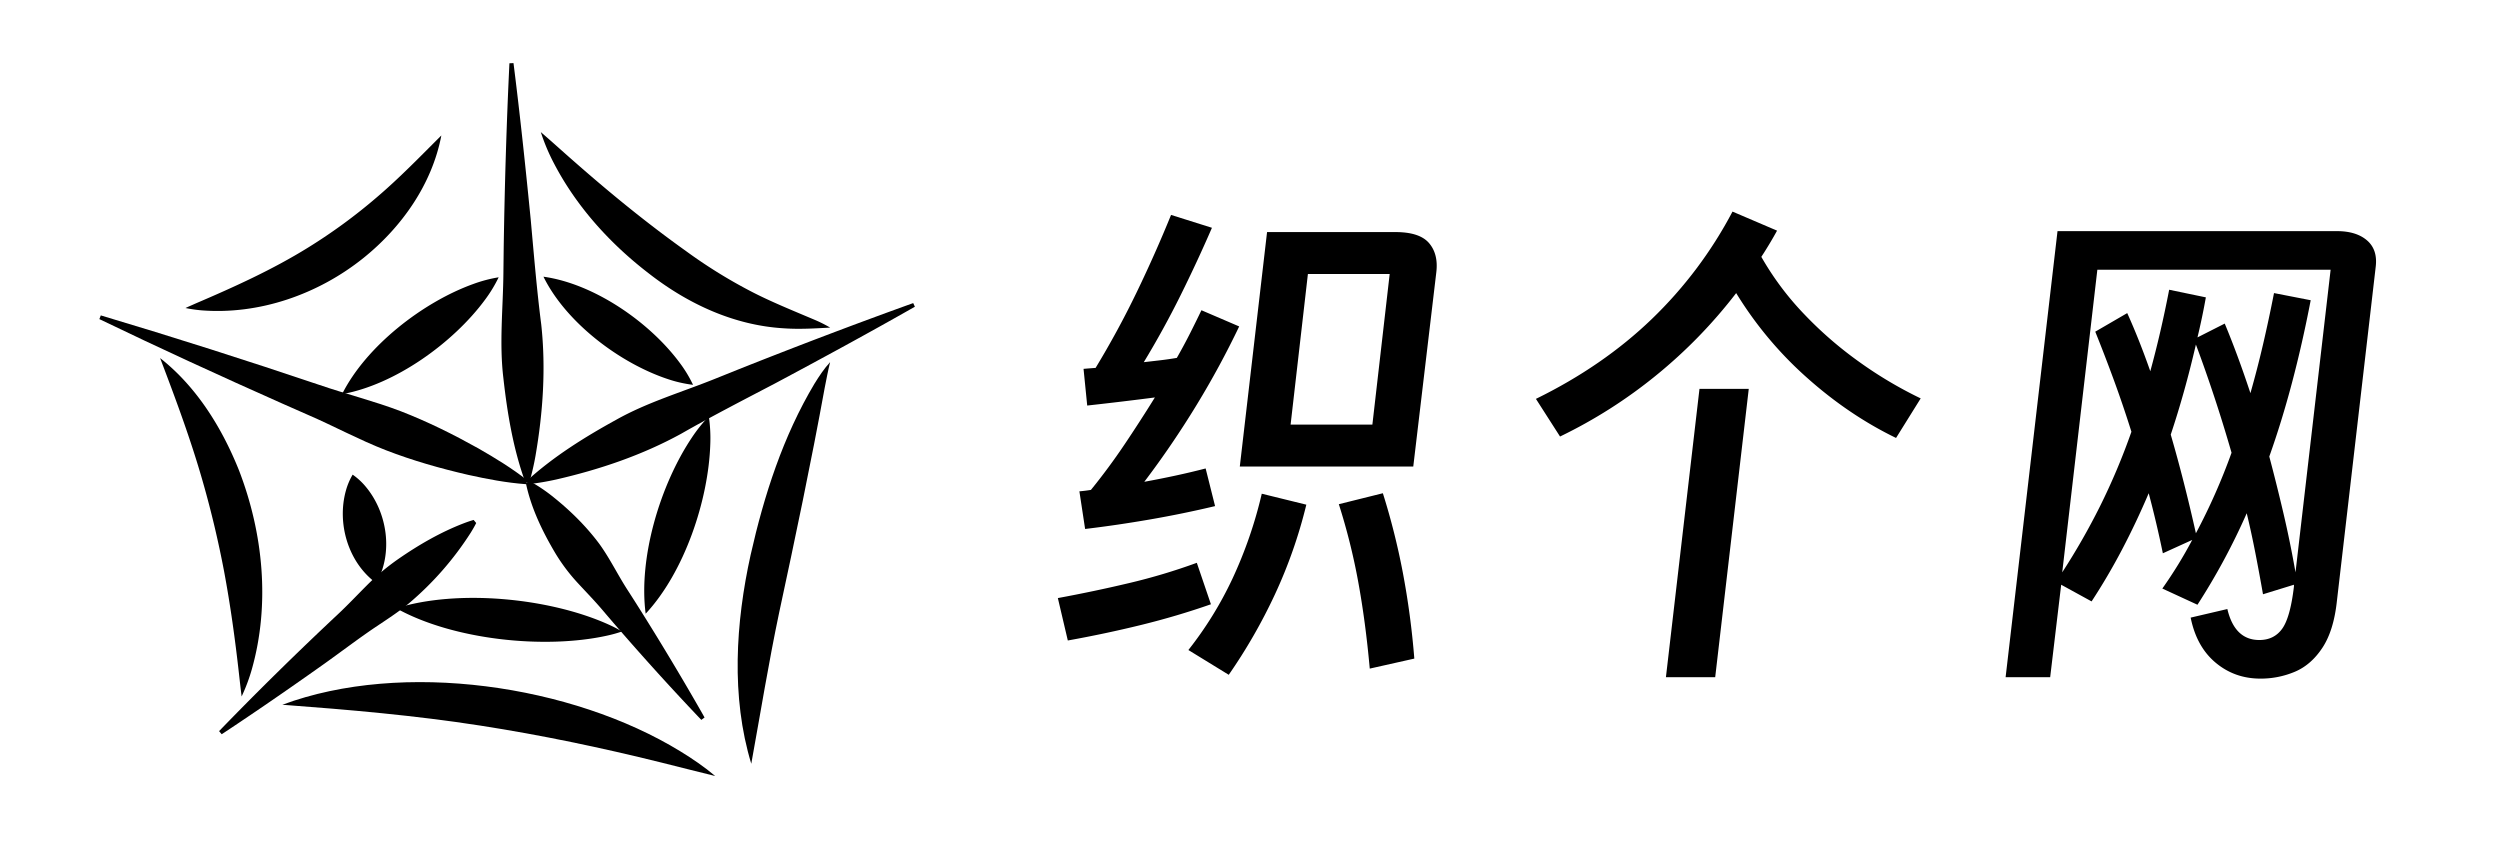<svg xmlns="http://www.w3.org/2000/svg" viewBox="0 0 2623 900"><path d="M1120.35,672l-10.45-44.5q37.95-7,74.8-15.75a625.25,625.25,0,0,0,71-21.25L1270.5,634q-35.76,12.51-73.43,21.75T1120.35,672Zm18.15-117-6-39.5q6-.5,12.1-1.5,18.69-23,35.47-48t31.63-49q-34.65,4.5-71,8.5l-3.85-38.5q6-.5,12.65-1,23.64-39,43.17-79.5t36-81l42.9,13.5q-15.4,35.5-33,71t-38.5,70q8.79-1,17.32-2t17.33-2.5q7.7-13.5,14-26t11.83-24l39.6,17a918.36,918.36,0,0,1-44.28,81.75,961.42,961.42,0,0,1-55.27,81.25q16.5-3,32.72-6.5t31.63-7.5l9.9,39.5q-33.56,8-68.2,14T1138.5,555Zm150.7,153-42.35-26a383.9,383.9,0,0,0,46.2-74.75,455.33,455.33,0,0,0,30.8-89.25l46.75,11.5a506.5,506.5,0,0,1-33,94.25A568,568,0,0,1,1289.2,708ZM1507,285.5l-24.2,204h-182l28.6-246H1464.1q25.29,0,35.2,11.5T1507,285.5Zm-152.9,160h85.8l18.15-158h-85.8Zm96.8,72a734.47,734.47,0,0,1,20.9,83,842.23,842.23,0,0,1,12.1,90.5l-46.75,10.5q-4.41-49-12.1-91A655.07,655.07,0,0,0,1404.7,529Z"/><path d="M1636.79,458l-25.3-39.5q70.4-34.5,121.55-83.75A442.1,442.1,0,0,0,1817.74,222l46.75,20q-7.71,14-16.5,27.5a304.55,304.55,0,0,0,44.83,60,402.26,402.26,0,0,0,58.3,50.5,430.57,430.57,0,0,0,64.07,38l-25.85,41.5q-49.5-24-93.5-63.25a392.62,392.62,0,0,1-74.25-88.75,515.42,515.42,0,0,1-83.87,86.25A512,512,0,0,1,1636.79,458Zm111.1,252.5,35.2-302.5h51.7l-35.2,302.5Z"/><path d="M2104.29,710.5l54.45-468h293.15q20.34,0,31.62,9.75t9.08,27.75l-40.7,350.5q-3.3,31-15.13,49t-28.87,25.25a91.88,91.88,0,0,1-36.3,7.25q-27,0-47-16.75T2298.44,648l38.5-9q7.7,32.5,33.55,32.5,15.39,0,23.92-11.75t12.38-44.25v-2l-32.45,10q-3.86-22-8-43.25t-9.07-41.75a688.82,688.82,0,0,1-51.7,96l-36.85-17a460.29,460.29,0,0,0,31.35-51l-30.8,14q-6.6-32-14.85-63-13.2,31-28.05,59.25T2194.49,631l-31.9-17.5-11.55,97ZM2424.39,315q-17.61,91.5-43.45,164,7.7,29,14.85,59.5t12.65,62L2445.29,283H2200.54l-36.85,317.5a710.68,710.68,0,0,0,39.6-69.25,683.38,683.38,0,0,0,33-78.25q-8.8-28-18.43-54.25T2198.34,348l33.55-19.5q12.65,28,24.2,61,11-40,19.8-85.5l38.5,8q-3.85,21.51-8.8,42l28.6-14.5q13.74,33,26.95,73,7.14-25,13.2-51t11.55-54ZM2277.54,456q7.14,24.51,13.75,50.5t12.65,53a642.17,642.17,0,0,0,37.4-84.5q-8.81-30.5-18.15-58.75t-19.25-54.75Q2292.39,411.51,2277.54,456Z"/><path d="M538.76,66.22c6.87,54.25,12.73,110,18.1,164.45,3.22,35.63,6.44,74.31,11,109.68,5,45.92,1.86,92.32-6,137.84A268.36,268.36,0,0,1,555.42,506l-4.2.15C538.47,471,532.28,433.75,528.17,396.9c-4.44-36.6-.37-73.43,0-110.1l.32-27.53c1-63.85,2.91-129.14,6-192.89l4.2-.16Z"/><path d="M105.76,330.91c76.22,22.73,153.68,47.43,229.1,72.87,28.38,9.74,57.7,17,85.75,27.73,28.11,10.9,55,24.23,81.39,39,17.69,10.14,35.23,20.85,51.35,33.53L551.83,508c-20.44-1.47-40.63-5.35-60.54-9.76-29.48-6.8-58.35-15-86.47-25.9S350.28,447,322.73,435.12L295.25,423c-63.62-28.26-128.33-58-191-88.2l1.52-3.92Z"/><path d="M959.88,321.82c-48.12,27.41-98,54.47-146.9,80.58-32.1,16.8-67,34.79-98.39,52.73-41,22.48-85.62,37.56-131.22,48a278.5,278.5,0,0,1-28.44,4.81l-1.75-3.81c28-25.43,60.45-45.6,93.34-63.71,32.53-18.3,68.54-28.85,103-42.71l25.88-10.4c60.1-23.88,121.91-47.44,182.73-69.3l1.76,3.81Z"/><path d="M229.86,767.1C269.83,725.76,312,684.33,354,645c10.6-9.9,20.59-20.5,30.84-30.77a240.63,240.63,0,0,1,33.25-27.86c21.06-14.58,43.78-27.77,67.86-37.1,3.56-1.37,7.18-2.67,11-3.75l2.68,3.23c-1.76,3.54-3.71,6.85-5.71,10.1a328.59,328.59,0,0,1-65.12,74.38c-11.18,9.23-23.45,17.08-35.49,25.16-16.69,11.22-36.54,26.3-53,38-23,16.31-48.22,33.94-71.49,49.71-10.34,7-25.83,17.5-36.24,24.25l-2.69-3.23Z"/><path d="M735.81,755.29C700.46,718.17,665.22,679,632,639.9c-8.36-9.86-17.46-19.14-26.21-28.66a190.7,190.7,0,0,1-23.18-30.91c-13.45-22.66-25.37-47.25-30.83-73.33l3.37-2.51a170.67,170.67,0,0,1,25.56,17.13c17.89,14.34,34.21,30.45,47.86,48.68C640,586,648.38,603.66,659,619.89c20.62,32.06,41.55,66.35,60.81,99.2,5.62,9.62,14,24,19.41,33.7l-3.37,2.5Z"/><path d="M358.88,413.58C384.26,363,443.79,317,496.48,298a144.51,144.51,0,0,1,26.72-7.06,144.2,144.2,0,0,1-14.36,23.61c-33.24,45.07-94.26,89.07-150,99Z"/><path d="M677.44,643.92c-7.76-59.06,15.38-135.13,48.13-184.3a157.54,157.54,0,0,1,18.12-22.73,157.33,157.33,0,0,1,1.55,29c-1.86,59-27.21,134.46-67.8,178Z"/><path d="M570.2,290.31c53.36,7.42,111.77,47.95,143.36,90.9a132.16,132.16,0,0,1,13.57,22.55A131.76,131.76,0,0,1,701.46,398C650.79,381.42,594,338.68,570.2,290.31Z"/><path d="M415.76,638.2c64.72-20.34,161-10.79,222.63,17a137.11,137.11,0,0,1,14.21,7.35,136.28,136.28,0,0,1-15.41,4.3C571.28,681.53,475,671.3,415.76,638.2Z"/><path d="M394.84,611.83c-29.55-21.48-41.64-62.78-31.82-97.44A68.56,68.56,0,0,1,370,498a68.48,68.48,0,0,1,13.19,12c23.36,27.41,29.57,70,11.65,101.84Z"/><path d="M463.07,142.09c-9.68,51.09-41.52,96.25-81.64,128.51C334,308.73,272,330.52,211,325.58a151.56,151.56,0,0,1-16.37-2.39c3.35-1.64,6.7-3,10-4.51,40.78-17.46,81.22-35.72,118.83-59.06a573,573,0,0,0,71.94-52.68c23.67-20.14,45.53-42.75,67.7-64.85Z"/><path d="M871,343.72c-16.33.89-32.26,1.89-48.61.74-52.32-3.1-100.72-25.66-141.7-57.61-40.25-30.91-75.33-69.48-99-114.56a207.78,207.78,0,0,1-14.28-33.7c11.82,10.17,24.1,21.39,35.83,31.59,37.48,32.92,76,64.36,116.41,93.17a528.75,528.75,0,0,0,66.24,41.3C807,315.84,832.23,326,854.56,335.48A138.78,138.78,0,0,1,871,343.72Z"/><path d="M296.25,739.42c126.2-47,303.79-20.88,417.6,48.89,12.67,7.79,25.17,16.22,36.54,25.89-19.2-4.61-38-9.61-57-14.25-62.6-15.54-125.47-28.71-189.13-38.61-69.08-10.76-138-16.69-208-21.92Z"/><path d="M168.07,375.75c38.29,30.17,64.8,73.07,82.75,117.92,25.36,65.88,32.74,140.27,13.36,208.67a185.9,185.9,0,0,1-10.65,28.38c-1.06-8.07-1.9-16-2.79-23.78-4.05-36.13-9-72.05-15.65-107.65-5.94-31.21-13.28-62.27-22-92.82-12.63-44.52-28.5-87.12-45.07-130.72Z"/><path d="M788.27,801.43c-21.44-70.36-16.41-148.22-.7-219.27,14.08-62.44,34-124.39,67-179.62,4.9-7.88,10.06-15.75,16.39-22.59-2.24,9-3.89,17.9-5.65,26.8-14.36,78.94-31,157.9-47.87,236.24-11,52.25-19.62,105.74-29.22,158.44Z"/></svg>